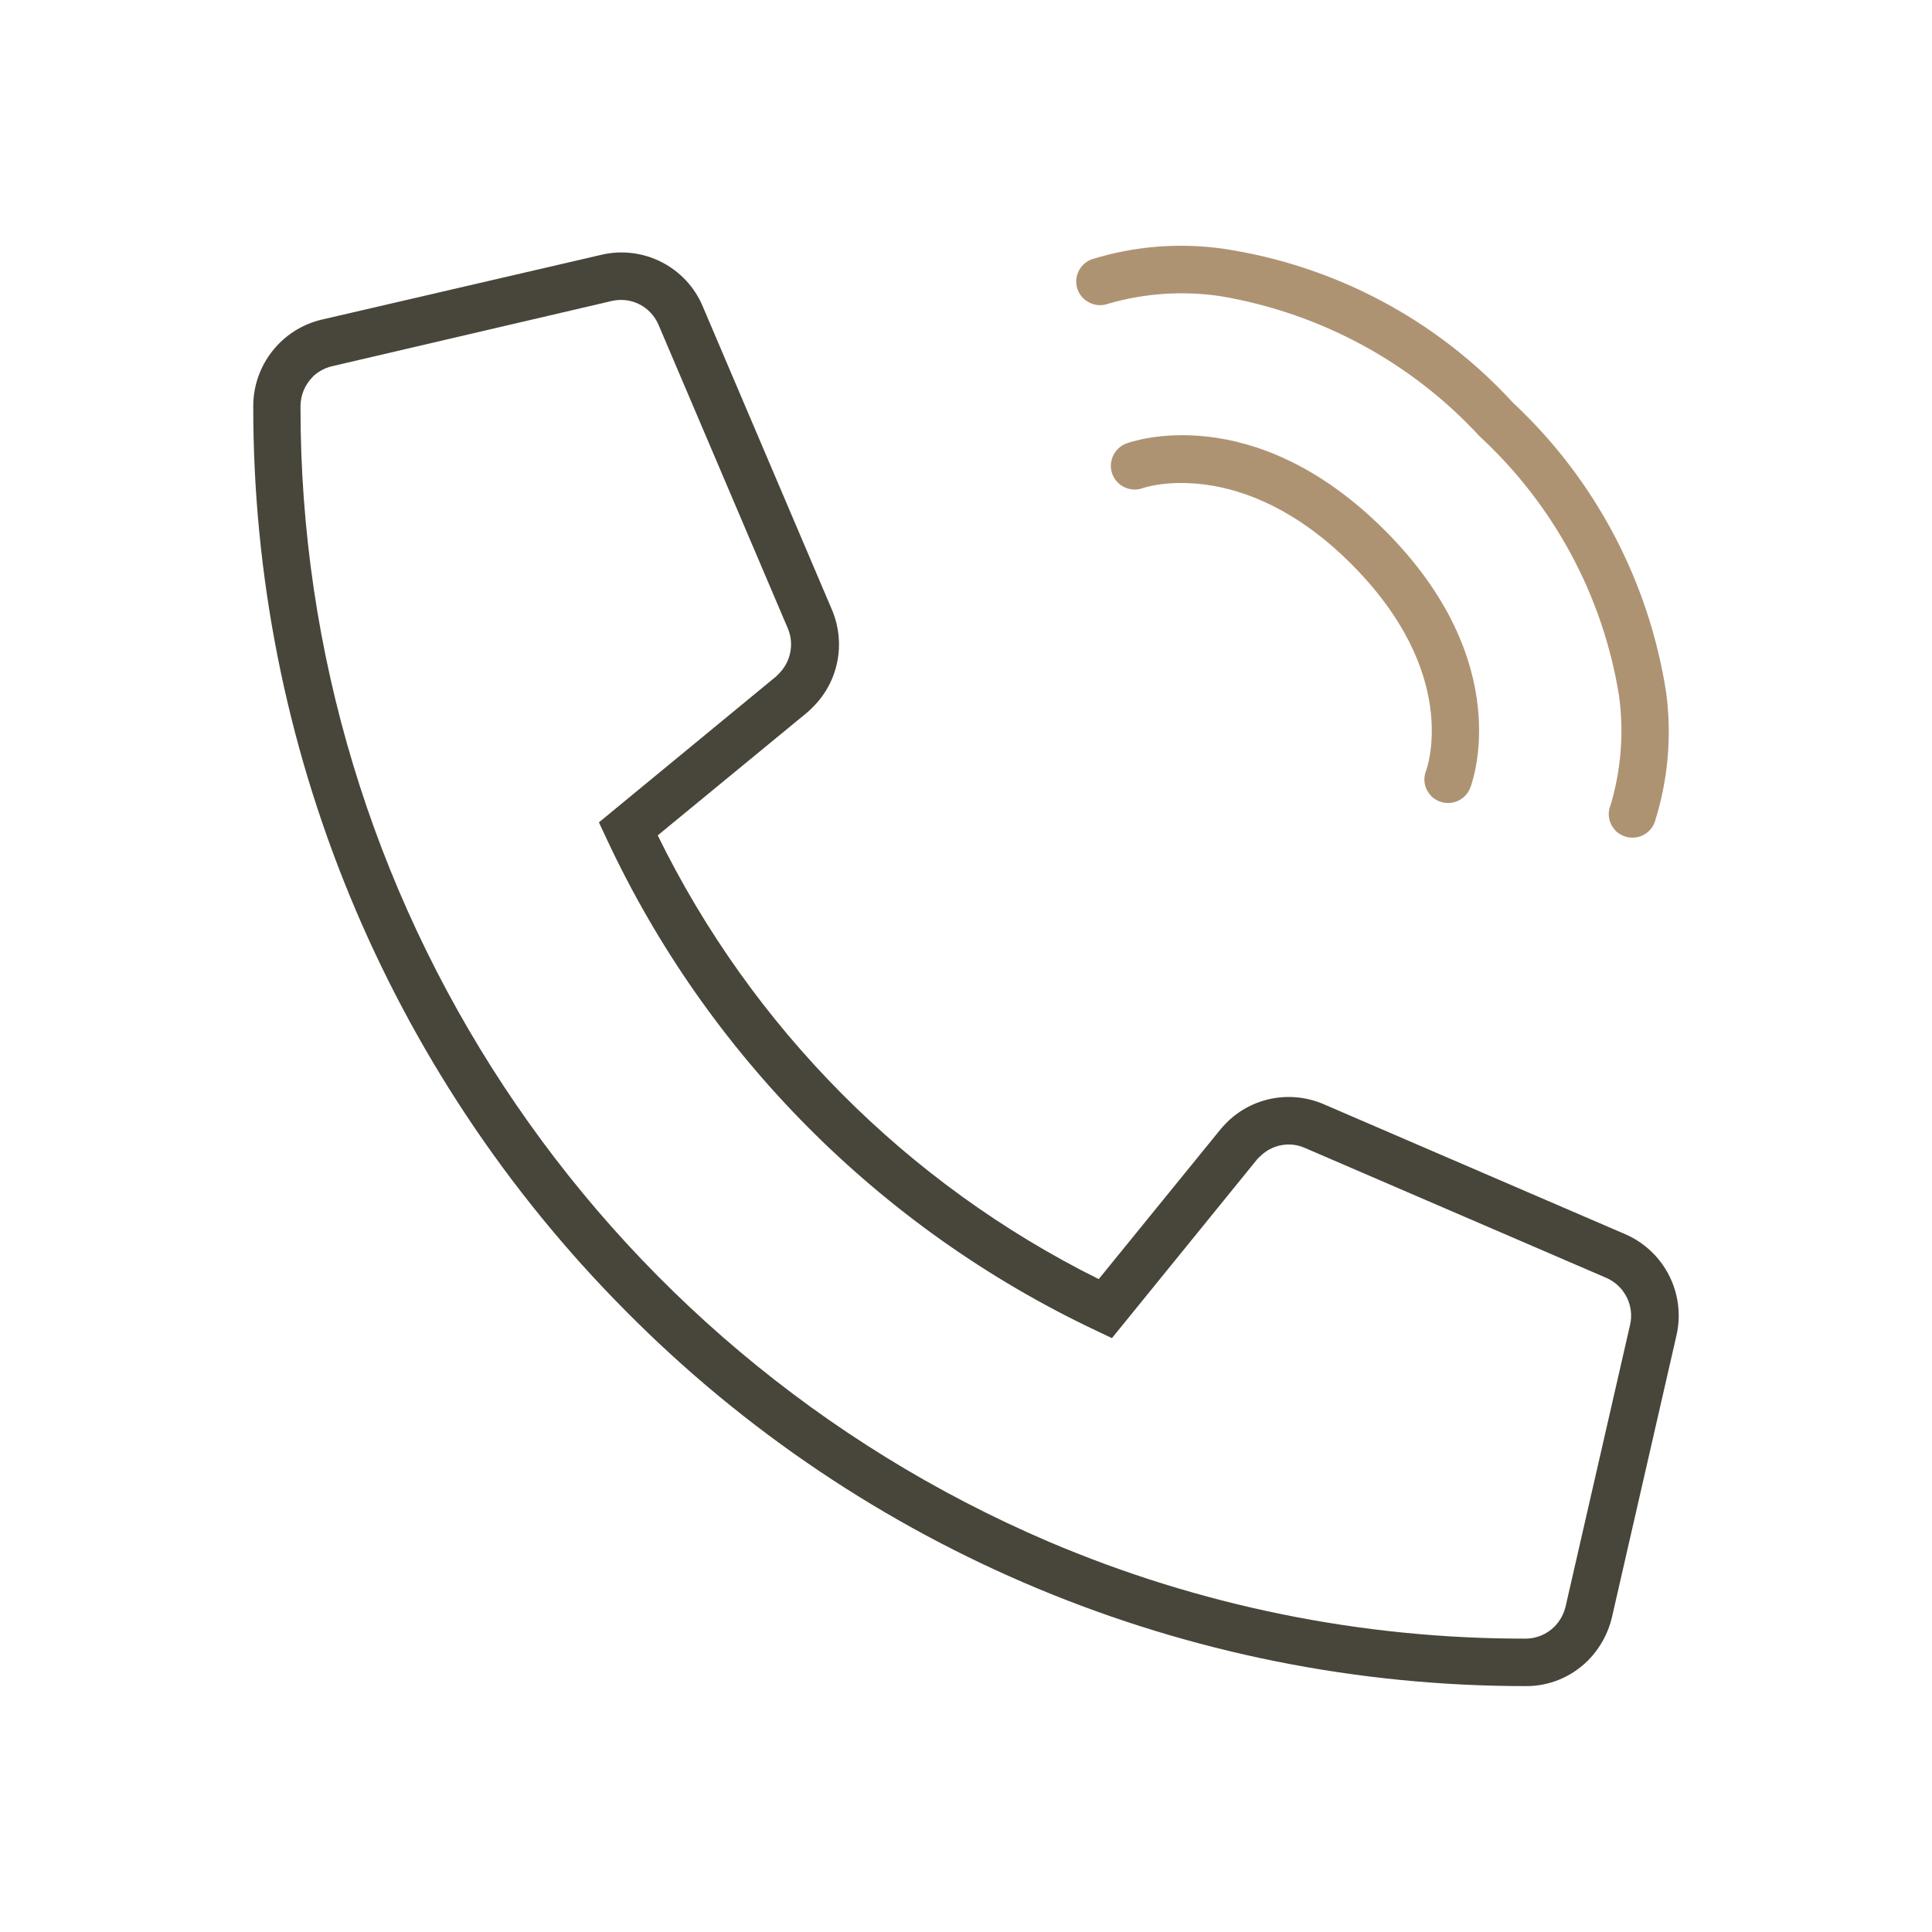 <?xml version="1.0" encoding="UTF-8"?><svg id="_レイヤー_1" xmlns="http://www.w3.org/2000/svg" viewBox="0 0 92 92"><defs><style>.cls-1{fill:#48453a;}.cls-1,.cls-2{stroke-width:0px;}.cls-2{fill:#ae9373;}</style></defs><path class="cls-1" d="m75.63,79.06c-.79.79-1.85,1.24-2.97,1.23-16.1.01-31.54-6.42-42.86-17.86-11.39-11.45-17.76-26.94-17.74-43.09,0-1.96,1.35-3.67,3.26-4.12l13.33-3.09c1.99-.46,4.02.58,4.81,2.45l6.15,14.44c.68,1.59.33,3.43-.9,4.65-.1.1-.19.19-.3.28l-7.09,5.83c4.49,9.16,11.87,16.59,21,21.13l5.79-7.12c.09-.11.19-.22.29-.32,1.21-1.22,3.05-1.57,4.63-.89l14.36,6.19c1.87.81,2.9,2.84,2.44,4.83l-3.07,13.41c-.18.77-.57,1.48-1.13,2.05ZM14.89,17.95c-.37.37-.58.87-.58,1.39-.04,23.53,13.98,44.81,35.62,54.07,7.18,3.06,14.91,4.63,22.72,4.62.51,0,1.01-.21,1.37-.57.26-.26.44-.59.53-.95l3.07-13.41c.22-.92-.26-1.87-1.13-2.25l-14.36-6.19c-.73-.32-1.57-.15-2.13.41-.05.04-.1.09-.14.14l-6.91,8.51-.8-.38c-10.24-4.85-18.47-13.12-23.26-23.39l-.37-.79,8.44-6.95.13-.13c.57-.57.74-1.43.42-2.17l-6.15-14.44c-.37-.87-1.3-1.35-2.22-1.14l-13.33,3.11c-.35.08-.67.26-.93.51Z"/><path class="cls-2" d="m76.94,39.56c-.32-.32-.42-.79-.25-1.21.51-1.7.65-3.5.4-5.26-.77-4.73-3.11-9.06-6.63-12.31-3.26-3.54-7.61-5.88-12.36-6.68-1.78-.26-3.59-.14-5.32.36-.58.22-1.24-.08-1.46-.66-.22-.58.08-1.23.66-1.45,2.02-.63,4.15-.8,6.24-.51,5.32.79,10.2,3.38,13.83,7.34,3.91,3.65,6.47,8.51,7.29,13.79.28,2.08.09,4.2-.55,6.2-.23.58-.88.87-1.47.64-.14-.06-.28-.14-.39-.25h0Z"/><path class="cls-2" d="m68.16,37.91c-.32-.32-.42-.79-.25-1.21.06-.18,1.64-4.64-3.57-9.85s-9.86-3.63-9.91-3.61c-.58.22-1.24-.08-1.46-.66,0,0,0,0,0,0-.22-.58.08-1.24.66-1.46,0,0,0,0,0,0,.24-.09,6.01-2.16,12.31,4.13,6.29,6.29,4.17,12.02,4.07,12.27-.23.58-.88.87-1.47.64-.14-.06-.28-.14-.39-.25h0Z"/></svg>